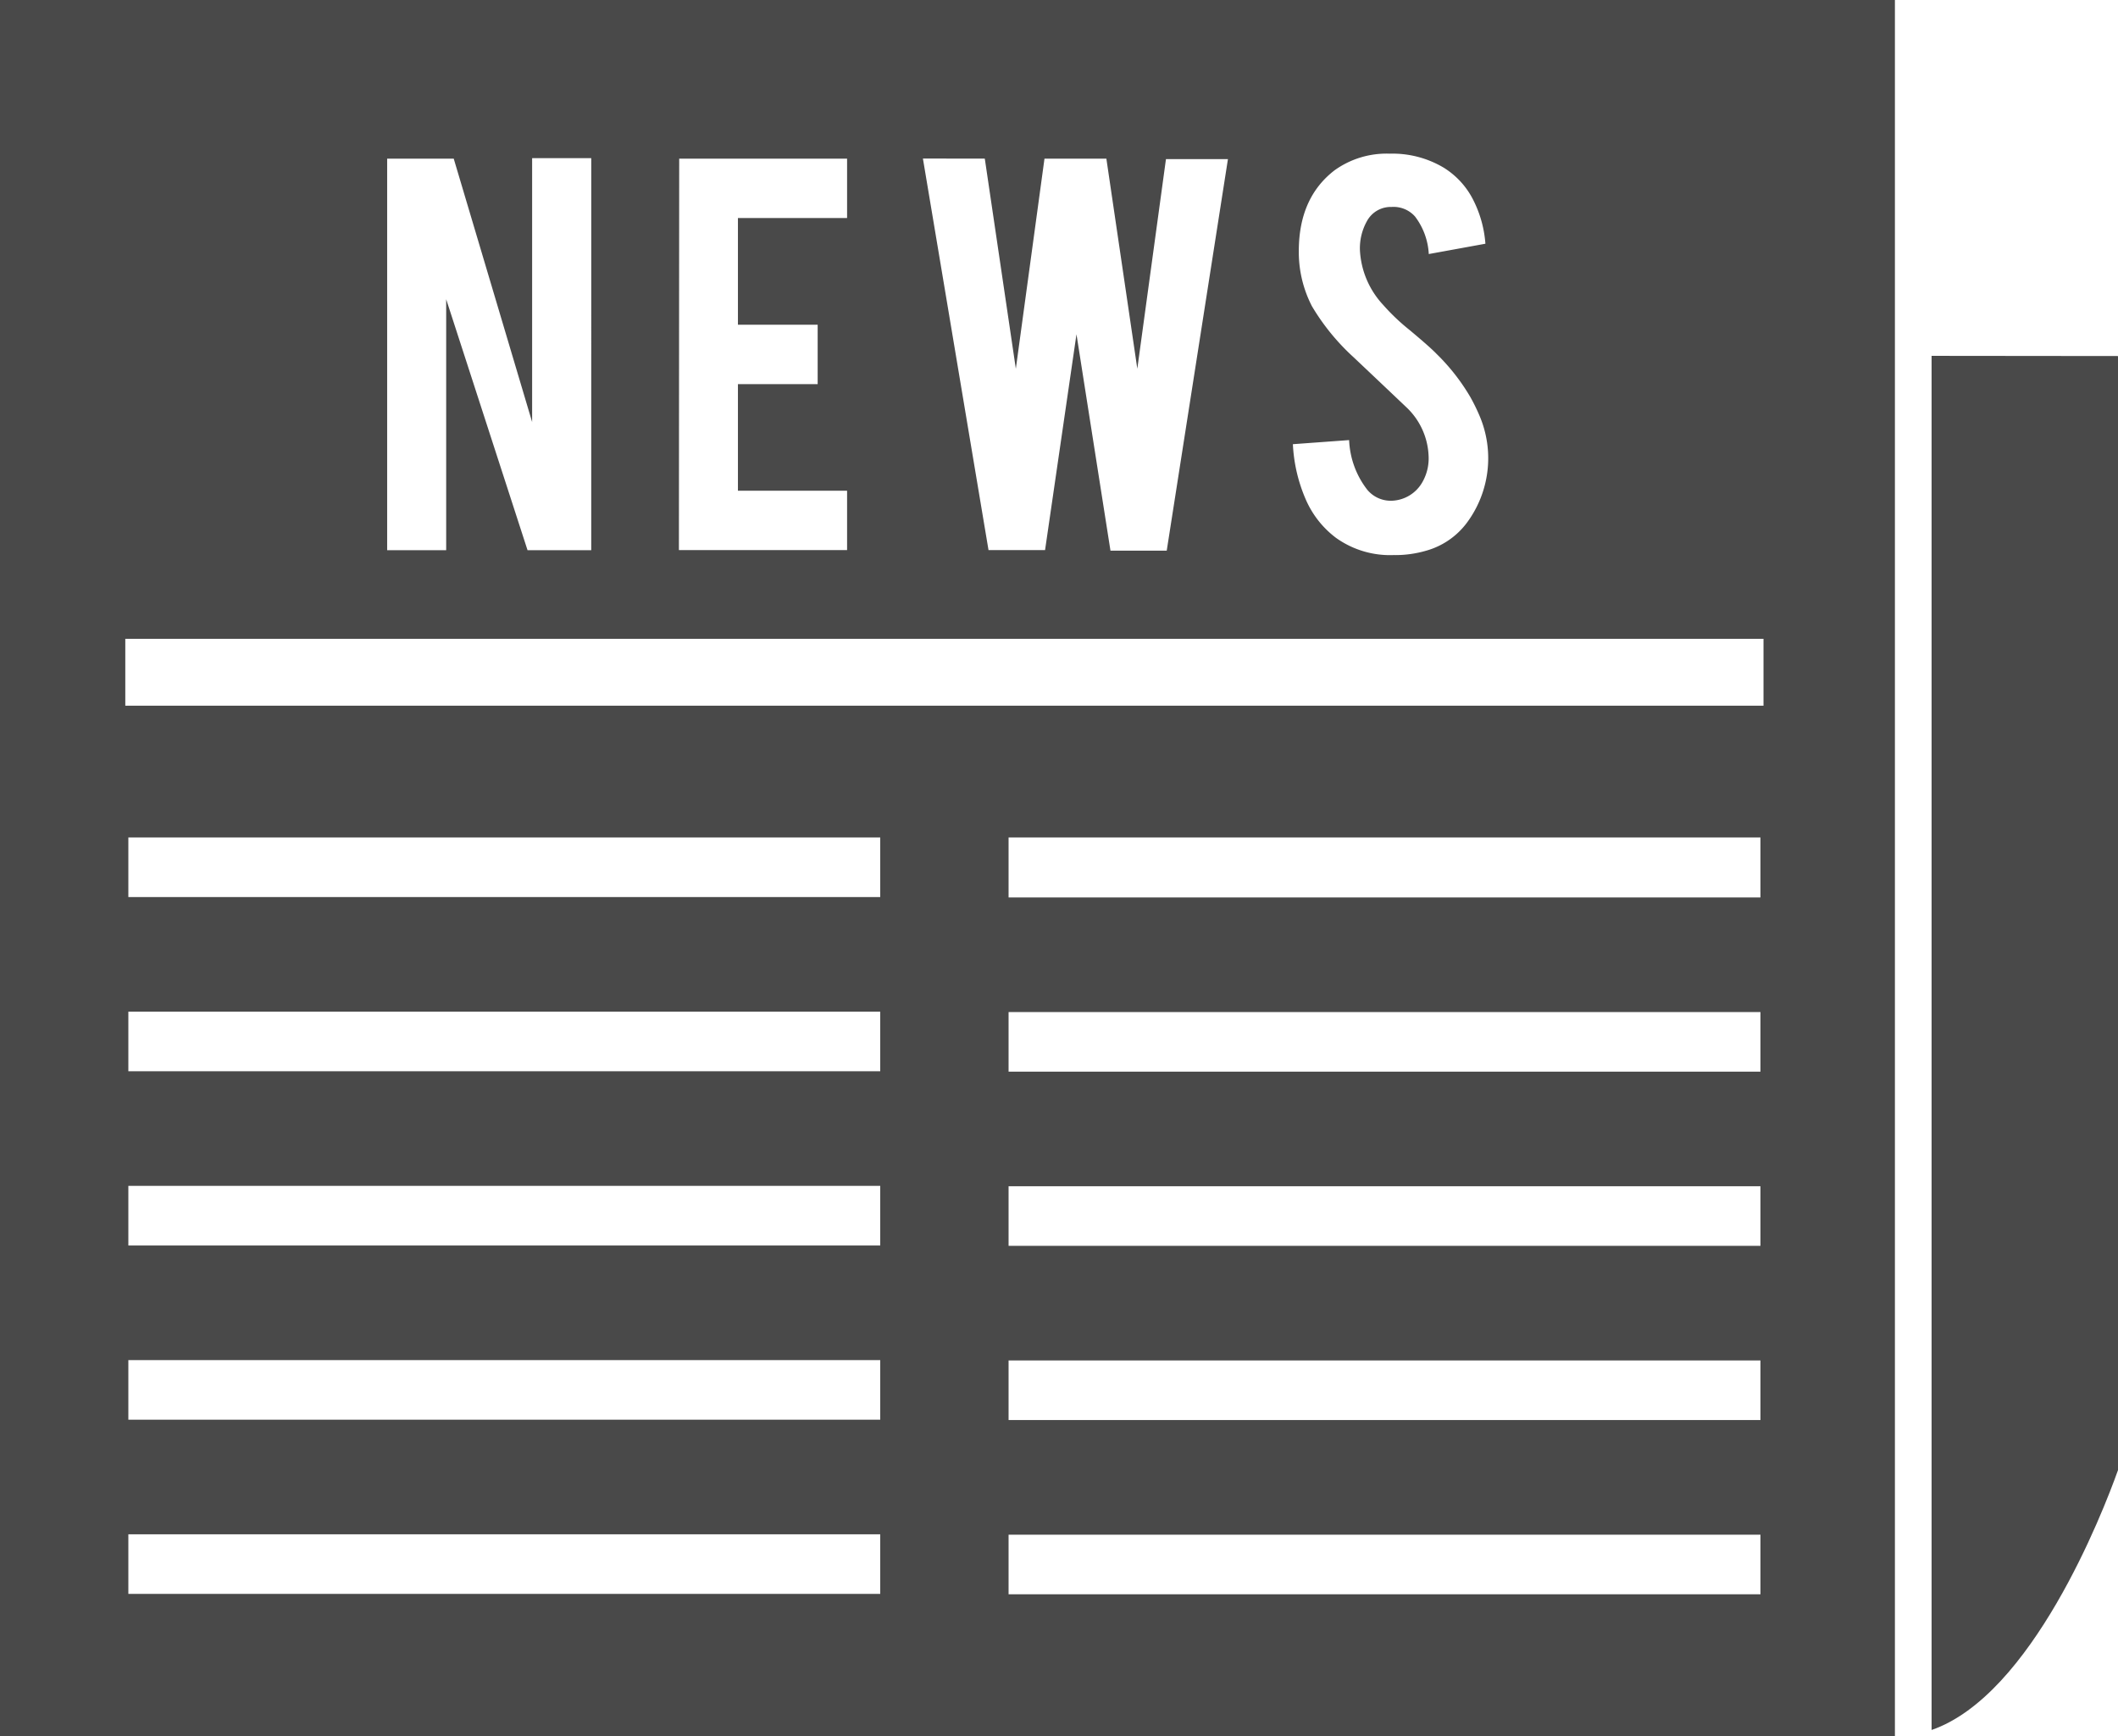 <svg xmlns="http://www.w3.org/2000/svg" viewBox="0 0 221.78 181.78"><defs><style>.cls-1{fill:#494949;}</style></defs><g id="Livello_2" data-name="Livello 2"><g id="Livello_1-2" data-name="Livello 1"><path class="cls-1" d="M202.26,37.26V181.14c10.49-3.63,17.92-22.71,19.52-27.21V37.28Z"/><path class="cls-1" d="M0,181.78H198.42V0H0Zm92.17-14.89H13.44v-6.24H92.17Zm0-18.24H13.44v-6.24H92.17Zm0-18.24H13.44v-6.24H92.17Zm0-18.24H13.44v-6.24H92.17Zm0-18.24H13.44V87.69H92.17Zm92.17,73H105.61v-6.24h78.73Zm0-18.24H105.61v-6.24h78.73Zm0-18.24H105.61v-6.24h78.73Zm0-18.24H105.61v-6.24h78.73Zm0-18.24H105.61V87.69h78.73ZM147.23,42.61q-1.83-1.74-5.5-5.21a23.34,23.34,0,0,1-4.35-5.33A12.36,12.36,0,0,1,136,26.3q0-5.6,3.76-8.48a9.34,9.34,0,0,1,5.76-1.73,10.46,10.46,0,0,1,5.66,1.47,8.44,8.44,0,0,1,3,3.21,12.08,12.08,0,0,1,1.36,4.75l-5.93,1.08a7.09,7.09,0,0,0-1.44-3.93,3,3,0,0,0-2.46-1,2.83,2.83,0,0,0-2.59,1.51,5.82,5.82,0,0,0-.72,3,9.07,9.07,0,0,0,2.42,5.73,21.73,21.73,0,0,0,2.75,2.62q2.16,1.8,2.85,2.52a21.54,21.54,0,0,1,3.54,4.52,20,20,0,0,1,.95,1.93,11.33,11.33,0,0,1-1.32,11.25,8,8,0,0,1-4.25,2.91,11.51,11.51,0,0,1-3.44.46,9.72,9.72,0,0,1-6-1.8,10,10,0,0,1-3.16-4,16.48,16.48,0,0,1-1.36-5.81l5.89-.43a9.06,9.06,0,0,0,1.9,5.2,3.19,3.19,0,0,0,2.56,1.15,3.83,3.83,0,0,0,3.24-2,5,5,0,0,0,.62-2.71A7.39,7.39,0,0,0,147.23,42.61Zm-44.11-26,3.25,22,3-22h6.48l3.24,22,3-21.95h6.49l-6.41,41h-5.89L112.72,35,109.43,57.6h-5.92l-6.87-41Zm-32,0H88.7v6.22H77.27V34h8.35v6.22H77.27V51.38H88.7V57.6H71.09Zm-30.56,0h6.95l8.21,27.58V16.56h6.19V57.61H55.24L46.72,31.33V57.61H40.54v-41ZM13.12,66.89H184.66v7H13.12Z"/></g></g></svg>
